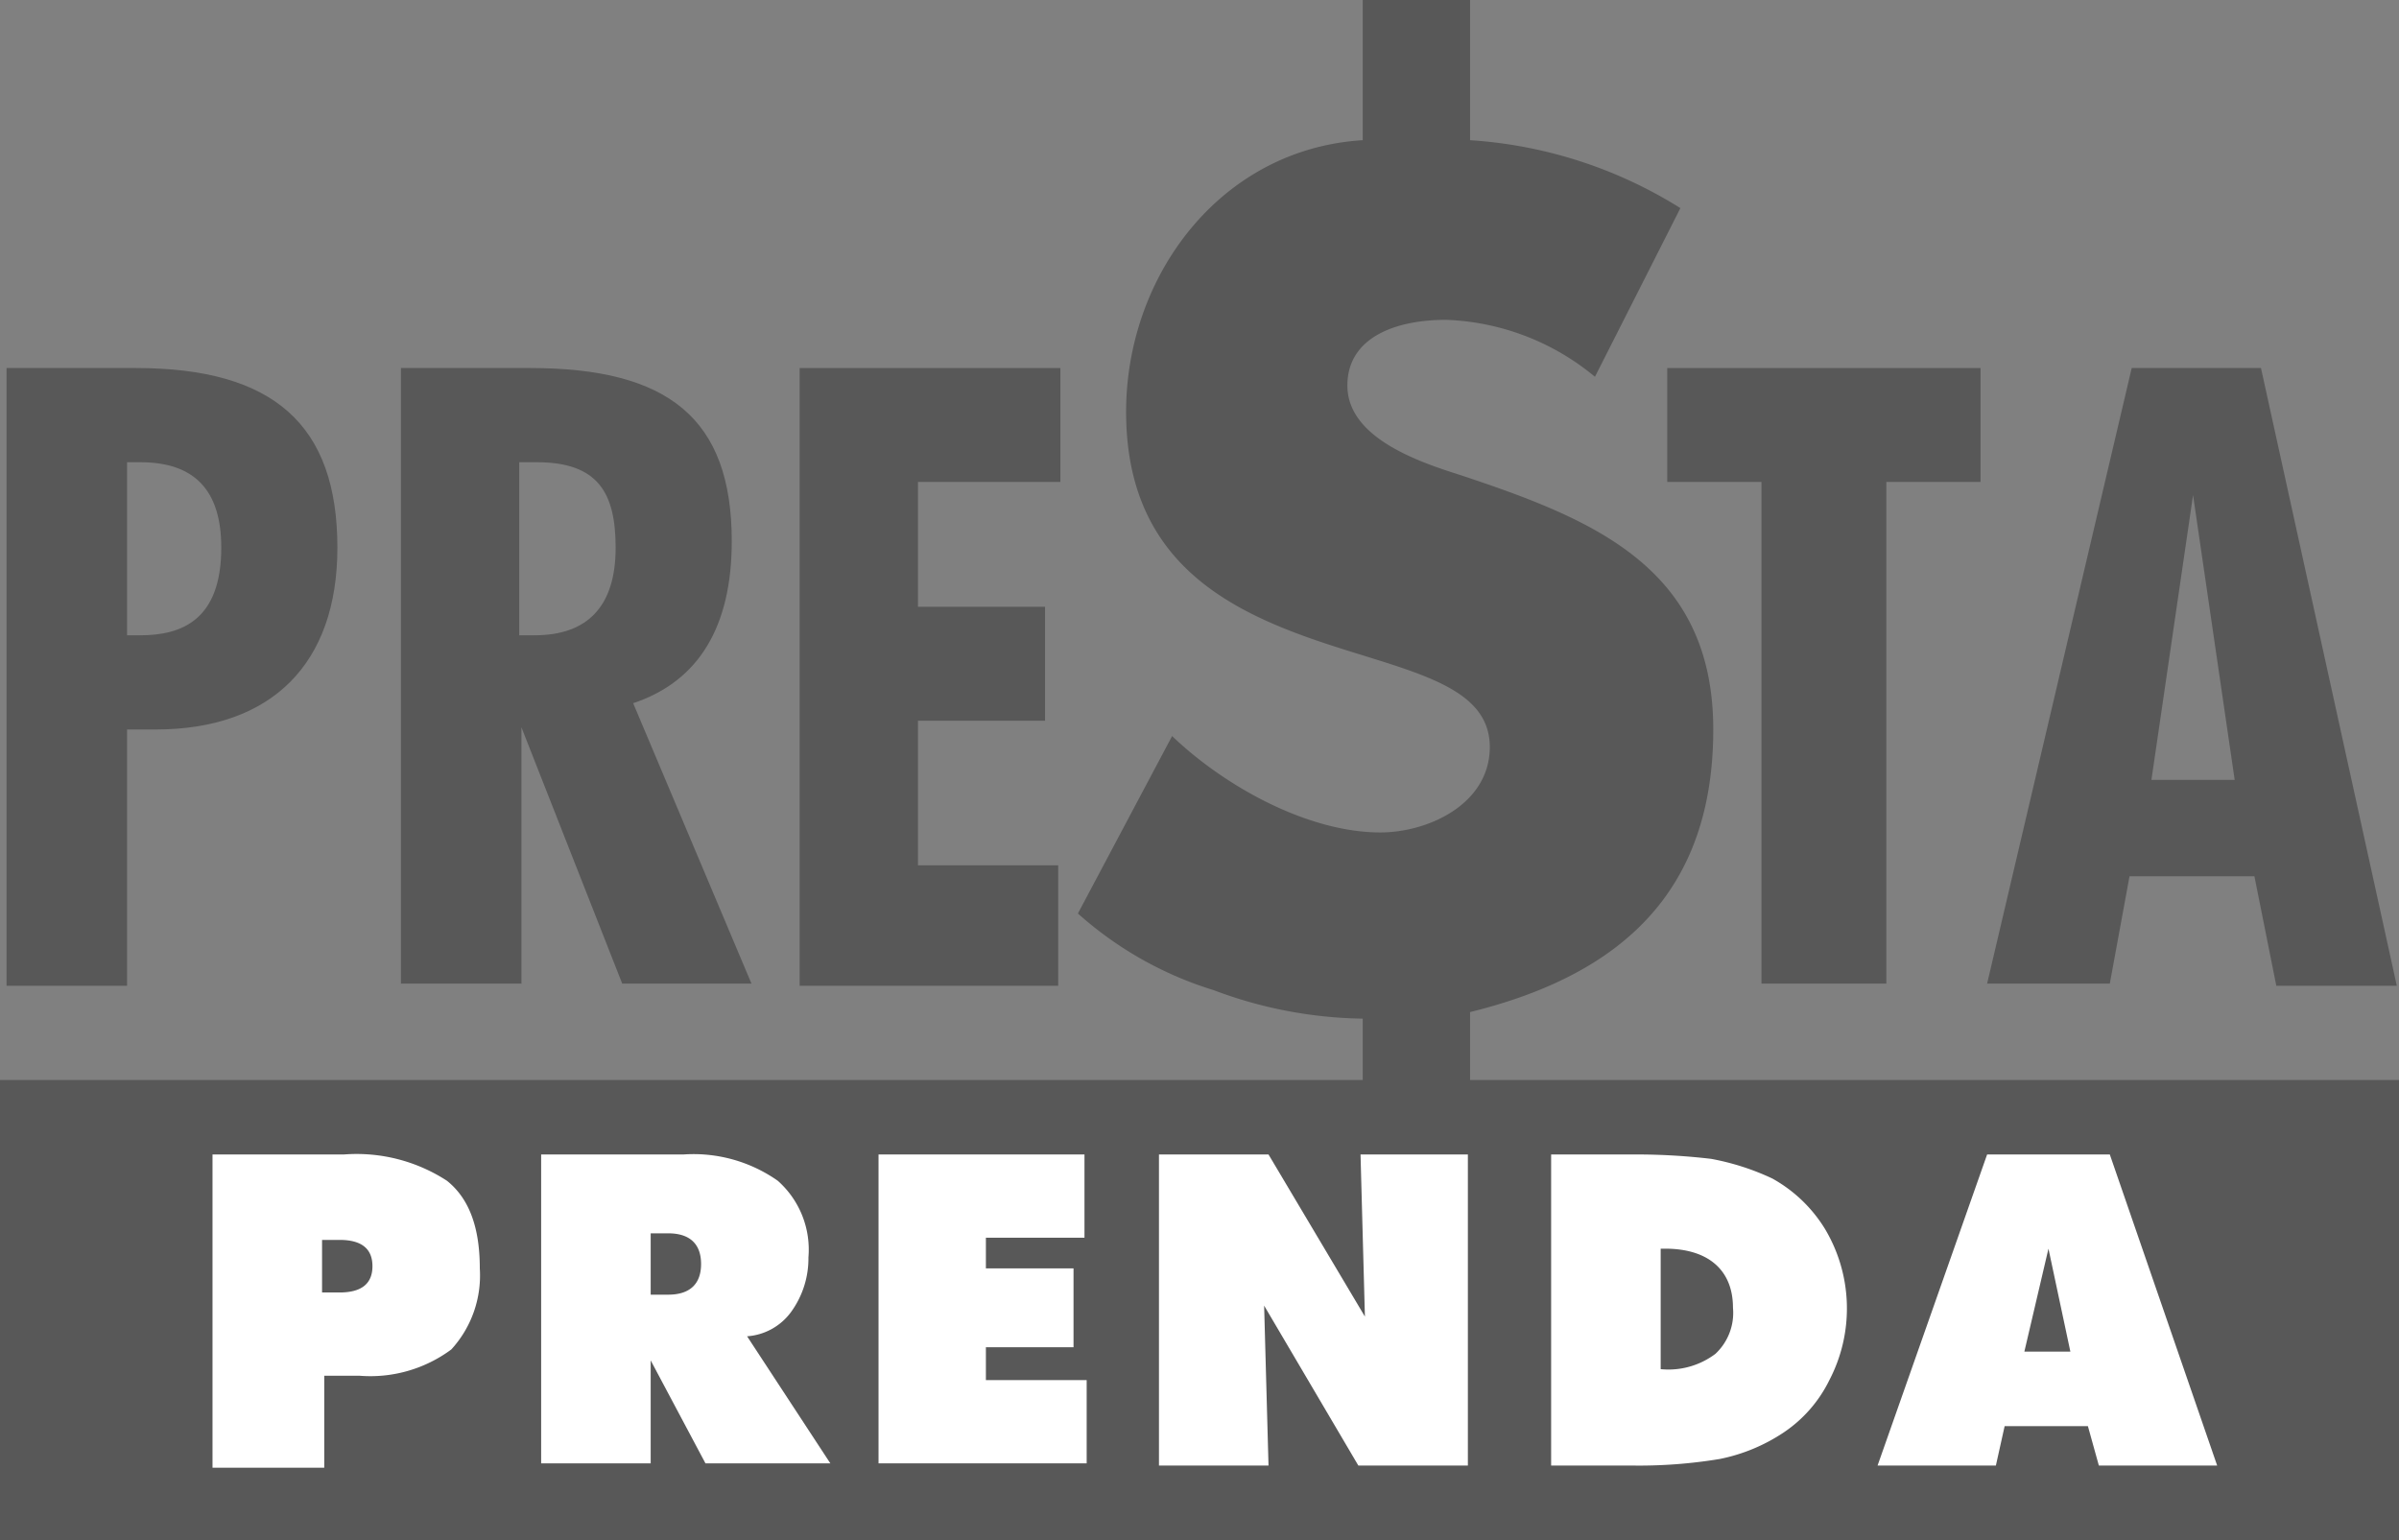 <svg xmlns="http://www.w3.org/2000/svg" viewBox="0 0 109.5 70.3"><rect x="0" y="0" width="109.5" height="70.3" fill="#808080" stroke="none"/><defs><style>.cls-1{fill:#585858;}.cls-2{fill:#fff;}</style></defs><title>logoPrestaPrendaBN_1</title><g id="Capa_2" data-name="Capa 2"><g id="Layer_1" data-name="Layer 1"><path class="cls-1" d="M.3,16.8H6.2c6.3,0,9.2,2.6,9.2,8.2,0,5.3-3,8.3-8.3,8.3H5.8V45H.3ZM6.4,29c1.9,0,3.7-.7,3.7-4,0-2.6-1.2-3.9-3.7-3.9H5.8V29Z"/><path class="cls-1" d="M18.3,16.8h5.9c6.3,0,9.2,2.3,9.2,7.9,0,3.9-1.5,6.4-4.5,7.4l5.4,12.8H28.4L23.8,33.2V44.9H18.3ZM24.4,29c2.4,0,3.7-1.3,3.7-4,0-2.5-.8-3.9-3.6-3.9h-.8V29Z"/><path class="cls-1" d="M36.5,16.8H48.4V22H41.9v5.7h5.8v5.2H41.9v6.6h6.4V45H36.5Z"/><path class="cls-1" d="M80.4,22H76.1V16.8H90.4V22H86.1V44.9H80.4Z"/><path class="cls-1" d="M97.3,16.8h5.9L109.4,45h-5.5l-1-5H97.2l-.9,4.9H90.7ZM102,35.6l-1.9-13-1.9,13Z"/><path class="cls-1" d="M53.5,33.6C55.9,35.9,59.7,38,63,38c2.2,0,5-1.3,5-3.9,0-3-4.1-3.5-8.3-5s-8.3-3.9-8.3-10.3c0-6.2,4.3-12,10.8-12.4V0h4.9V6.4a20.55,20.55,0,0,1,9.6,3.1l-3.9,7.7A11.24,11.24,0,0,0,66,14.6c-2.3,0-4.5.8-4.5,3,0,2.4,3.3,3.5,5.2,4.1,6,2,11.5,4.2,11.5,11.6S74,44.5,67.1,46.2v6.6H62.2V46.5a20,20,0,0,1-6.8-1.3,16.6,16.6,0,0,1-6.2-3.5Z"/><rect class="cls-1" y="49.3" width="109.5" height="21"/><path class="cls-2" d="M9.6,52.7h6.1a7.56,7.56,0,0,1,4.7,1.2c1,.8,1.5,2.1,1.5,4a5,5,0,0,1-1.3,3.7,6.2,6.2,0,0,1-4.2,1.2H14.8V67H9.7V52.7ZM14.7,59h.8Q17,59,17,57.8t-1.5-1.2h-.8Z"/><path class="cls-2" d="M24.8,52.7h6.4a6.68,6.68,0,0,1,4.3,1.2,4.2,4.2,0,0,1,1.4,3.5,4.15,4.15,0,0,1-.8,2.5,2.72,2.72,0,0,1-2,1.1l3.8,5.8H32.2l-2.5-4.7v4.7h-5V52.7Zm4.9,6.4h.8c1,0,1.5-.5,1.5-1.4s-.5-1.4-1.5-1.4h-.8Z"/><path class="cls-2" d="M40.1,52.7h9.4v3.8H45v1.4h4v3.6H45V63h4.6v3.8H40.1Z"/><path class="cls-2" d="M52.9,52.7h5l4.4,7.4-.2-7.4H67V66.9H62l-4.3-7.3.2,7.3h-5Z"/><path class="cls-2" d="M70.7,52.7h4.1a29.17,29.17,0,0,1,3.3.2,11.33,11.33,0,0,1,2.8.9,6.53,6.53,0,0,1,2.4,2.3,7.08,7.08,0,0,1,.2,6.9,6.11,6.11,0,0,1-2.1,2.4,8.13,8.13,0,0,1-2.9,1.2,22.51,22.51,0,0,1-4,.3H70.8V52.7ZM76,57h-.2v5.5a3.56,3.56,0,0,0,2.5-.7,2.56,2.56,0,0,0,.8-2.1C79.1,58,78,57,76,57Z"/><path class="cls-2" d="M90.7,52.7h5.6l4.9,14.2H95.8l-.5-1.8H91.5l-.4,1.8H85.7Zm1.7,9h2.1l-1-4.7Z"/></g></g></svg>